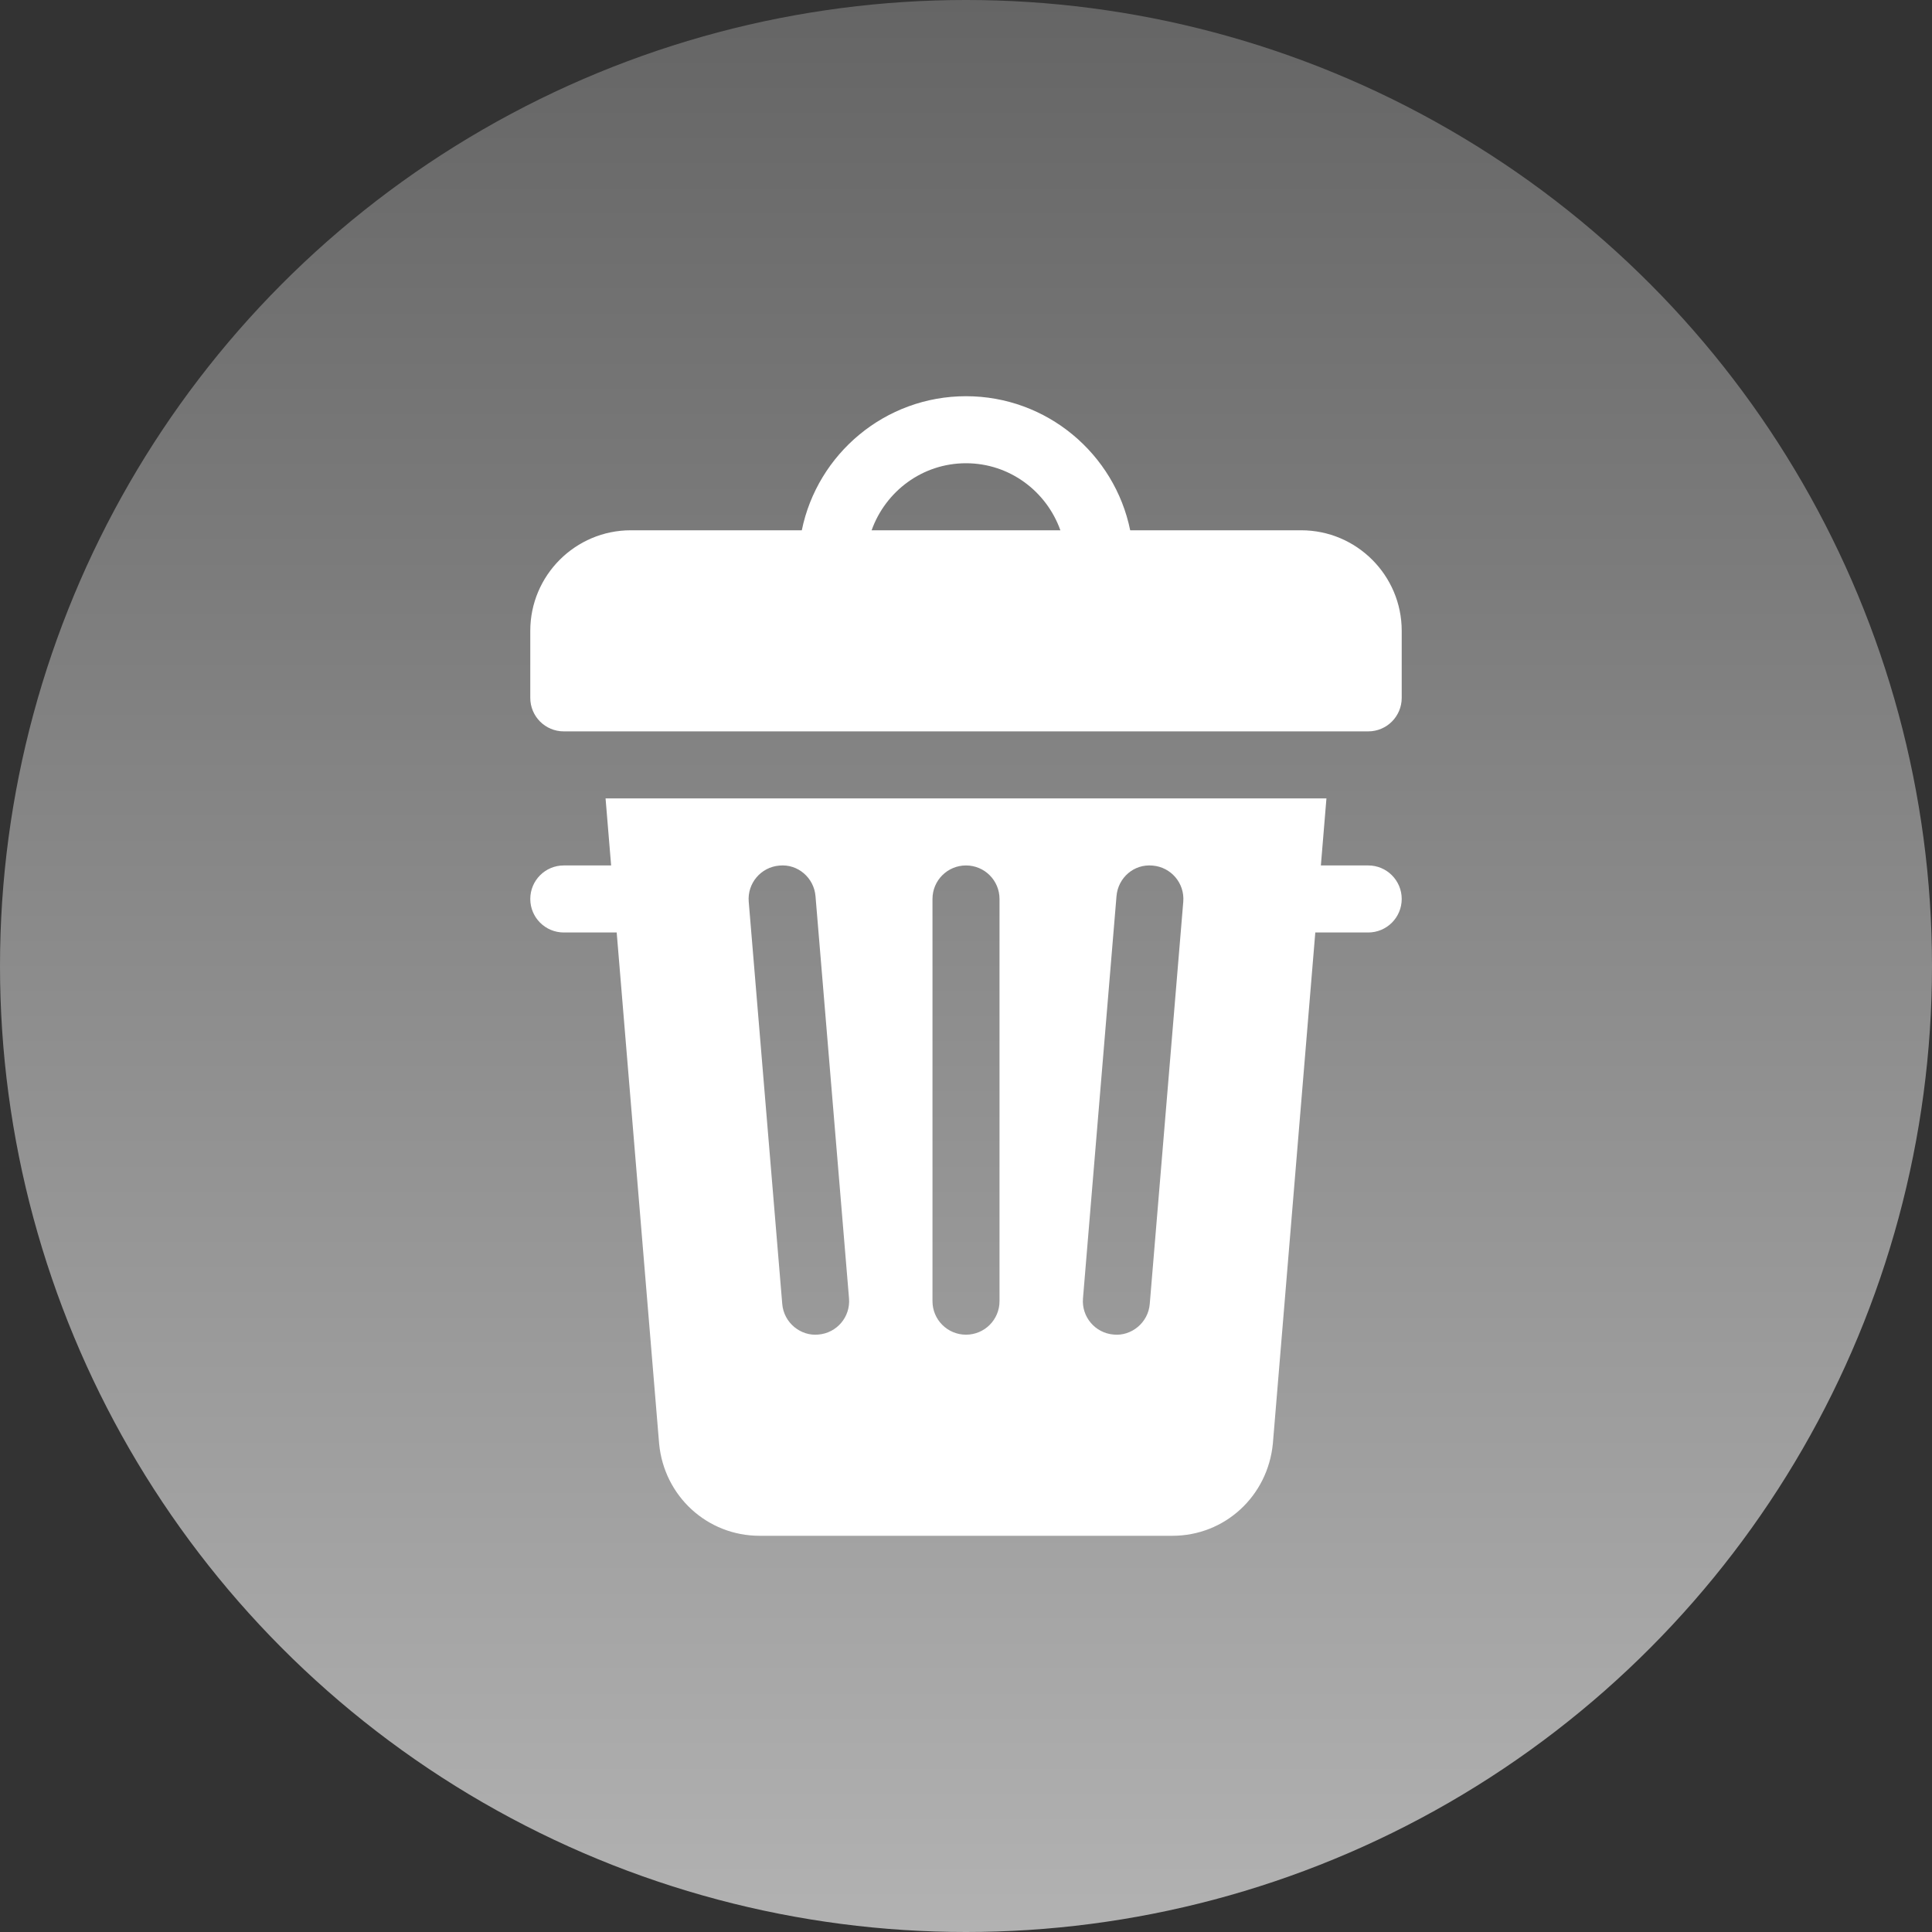 <?xml version="1.0"?>
<svg xmlns="http://www.w3.org/2000/svg" xmlns:xlink="http://www.w3.org/1999/xlink" xmlns:svgjs="http://svgjs.com/svgjs" version="1.1" width="512" height="512" x="0" y="0" viewBox="0 0 512 512" style="enable-background:new 0 0 512 512" xml:space="preserve" class=""><rect x="0" y="0" width="512" height="512" fill="#333333" stroke="none"/><g><linearGradient xmlns="http://www.w3.org/2000/svg" id="SVGID_1_" gradientUnits="userSpaceOnUse" x1="256" x2="256" y1="512" y2="0"><stop stop-opacity="1" stop-color="#b2b2b2" offset="0"/><stop stop-opacity="1" stop-color="#656565" offset="1"/></linearGradient><linearGradient xmlns="http://www.w3.org/2000/svg" id="SVGID_2_" gradientUnits="userSpaceOnUse" x1="256" x2="256" y1="407" y2="105"><stop stop-opacity="1" stop-color="#ffffff" offset="0"/><stop stop-opacity="1" stop-color="#ffffff" offset="1"/></linearGradient><g xmlns="http://www.w3.org/2000/svg"><g><g><circle cx="256" cy="256" fill="url(#SVGID_1_)" r="256" data-original="url(#SVGID_1_)" style=""/></g></g><g><g><path d="m344.824 140.529h-45.311c-4.127-20.246-22.067-35.529-43.513-35.529s-39.386 15.283-43.513 35.529h-45.311c-14.694 0-26.647 11.953-26.647 26.647v17.765c0 4.91 3.973 8.882 8.882 8.882h213.177c4.91 0 8.882-3.973 8.882-8.882v-17.765c.001-14.694-11.952-26.647-26.646-26.647zm-113.835 0c3.679-10.317 13.446-17.765 25.011-17.765s21.332 7.448 25.011 17.765zm131.599 88.824h-12.543l1.475-17.765h-191.04l1.475 17.765h-12.543c-4.91 0-8.882 3.973-8.882 8.882s3.973 8.882 8.882 8.882h14.017l11.25 135.508c1.328 13.896 12.769 24.375 26.604 24.375h109.433c13.835 0 25.277-10.479 26.612-24.487l11.241-135.395h14.019c4.91 0 8.882-3.973 8.882-8.882.001-4.91-3.972-8.883-8.882-8.883zm-145.7 124.318c-4.644.48-9.171-3.071-9.585-8.11l-8.882-106.588c-.408-4.892 3.218-9.177 8.11-9.585 4.884-.495 9.186 3.227 9.585 8.11l8.882 106.588c.408 4.893-3.218 9.178-8.11 9.585zm47.994-8.848c0 4.91-3.973 8.883-8.882 8.883s-8.882-3.973-8.882-8.883v-106.588c0-4.91 3.973-8.882 8.882-8.882s8.882 3.973 8.882 8.882zm48.697-105.85-8.882 106.588c-.413 5.025-4.932 8.592-9.585 8.11-4.892-.407-8.518-4.692-8.11-9.585l8.882-106.588c.408-4.884 4.606-8.596 9.585-8.11 4.892.407 8.518 4.692 8.11 9.585z" fill="url(#SVGID_2_)" data-original="url(#SVGID_2_)" style=""/></g></g></g></g></svg>
